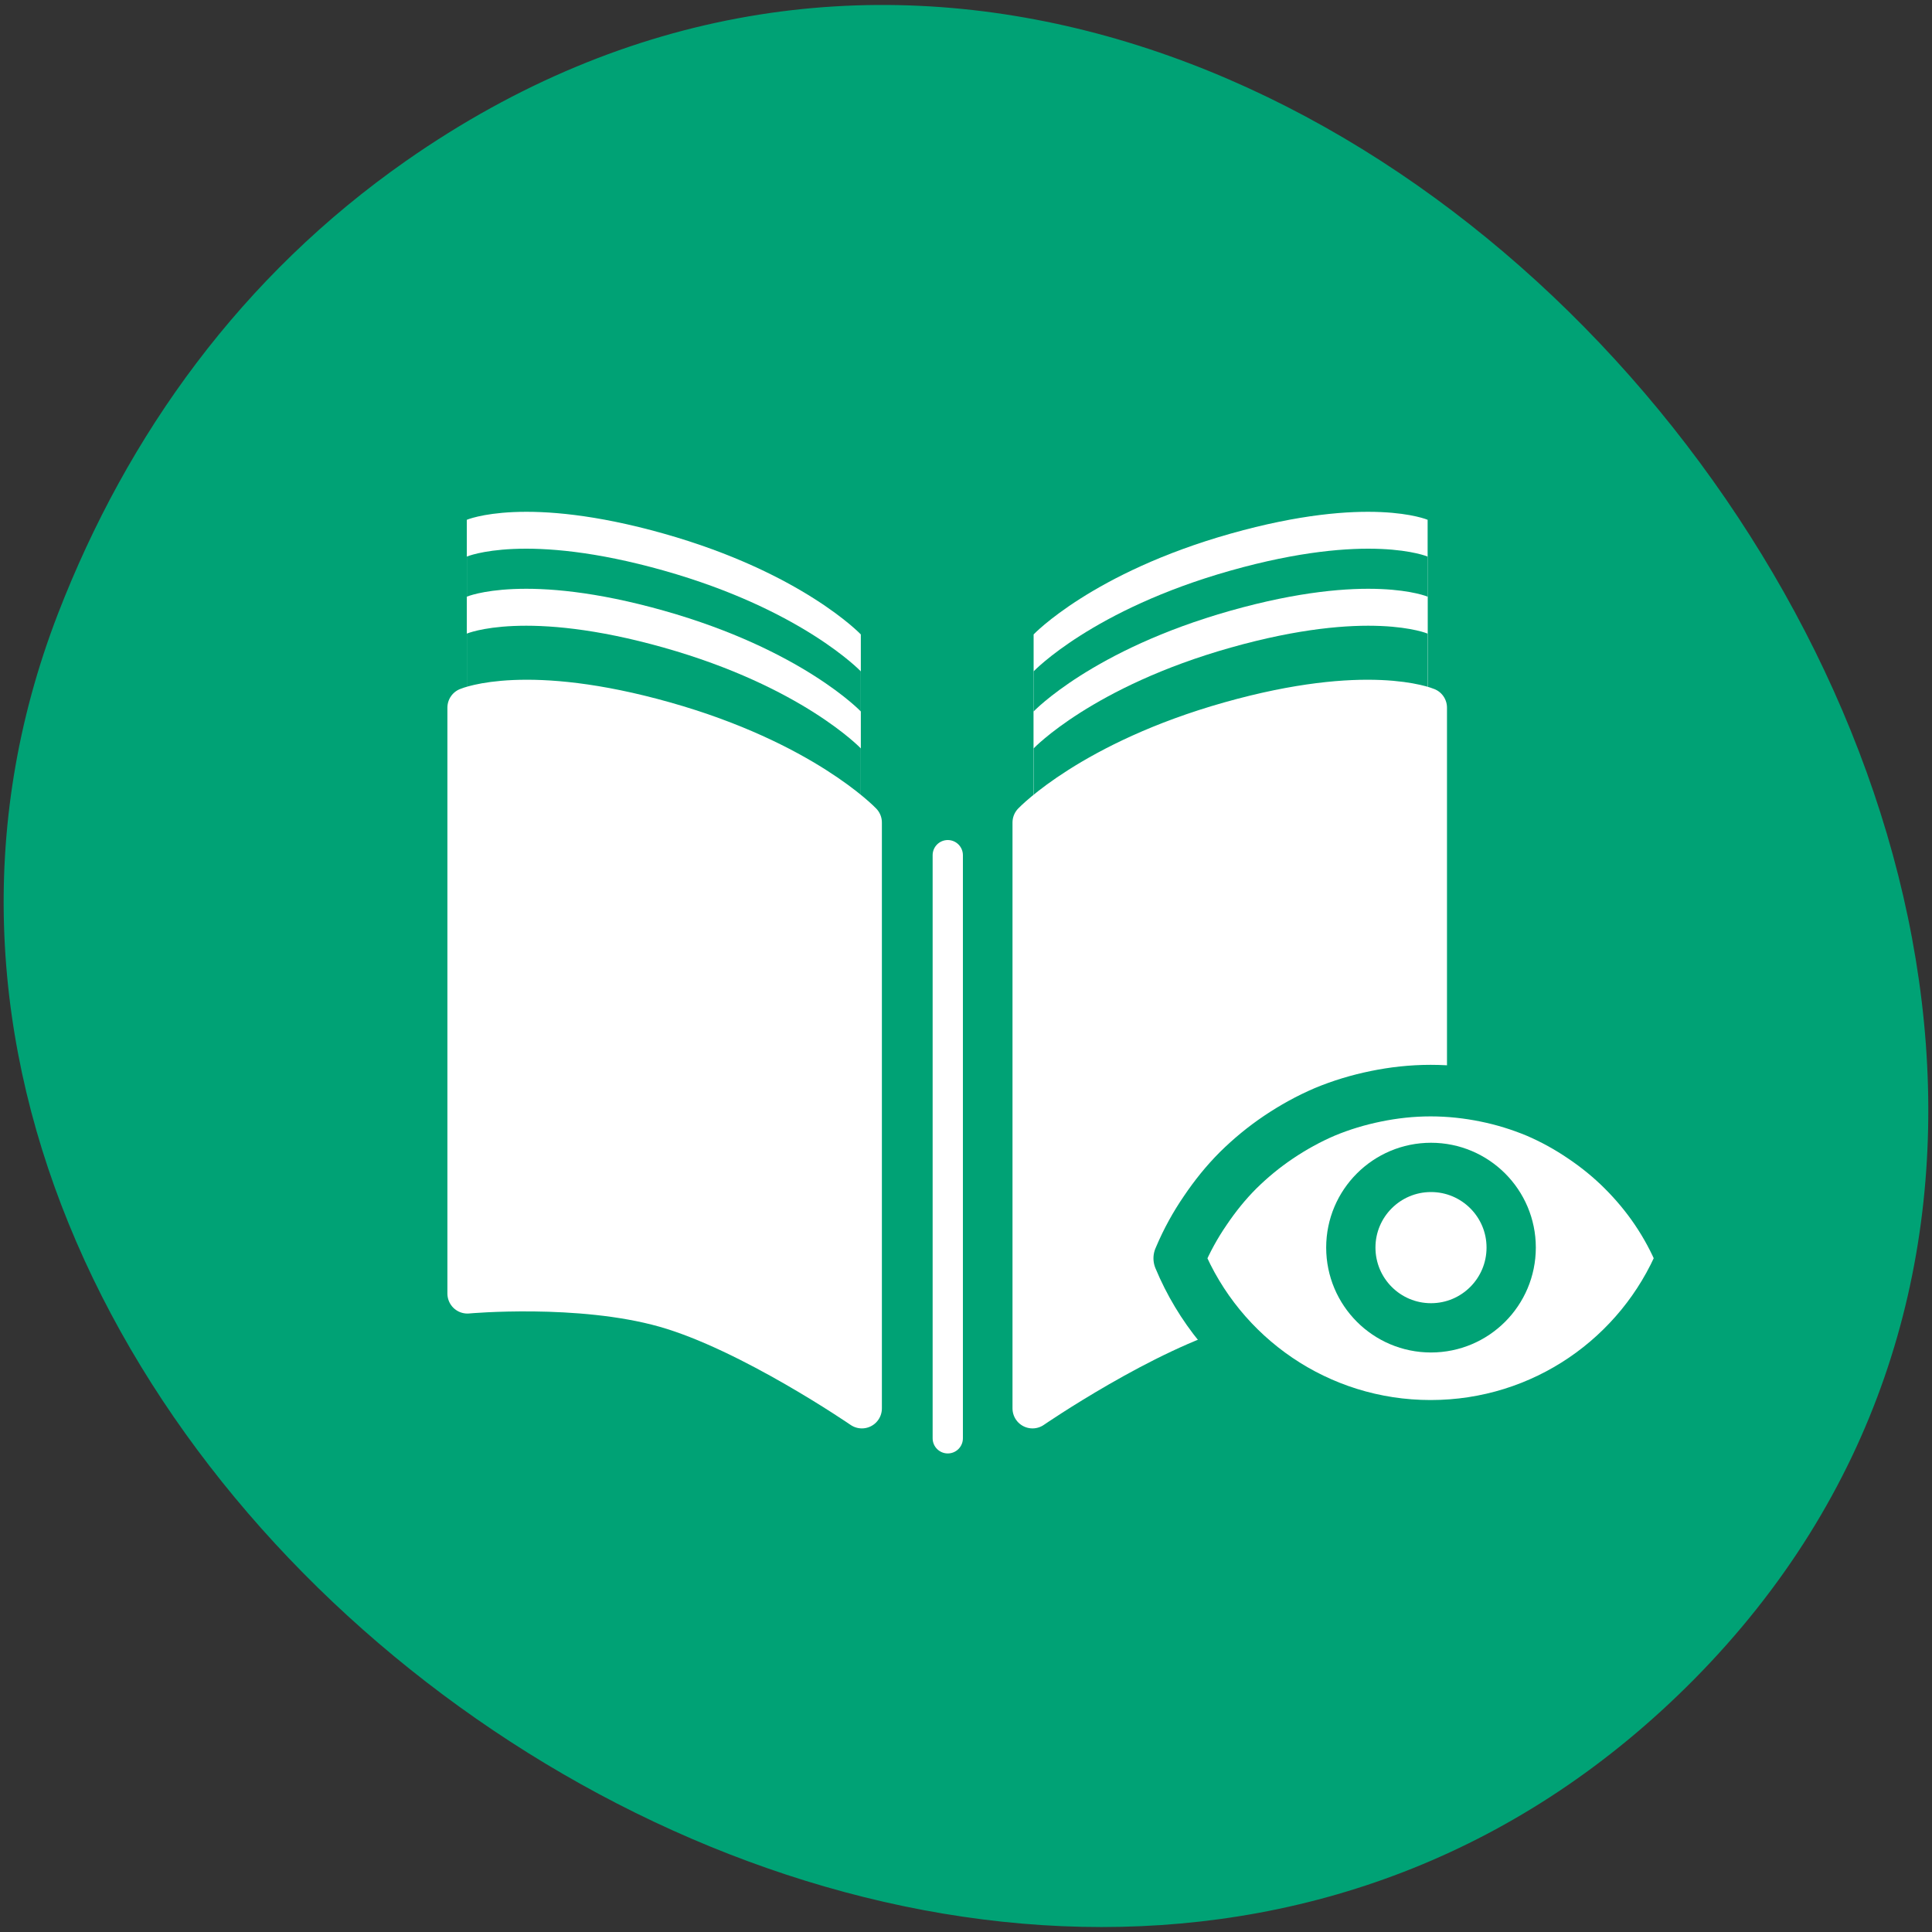 
<svg xmlns="http://www.w3.org/2000/svg" xmlns:xlink="http://www.w3.org/1999/xlink" width="48px" height="48px" viewBox="0 0 48 48" version="1.1">
<rect x="0" y="0" width="48" height="48" fill="#333333" stroke="none"/>
<g id="surface1">
<path style=" stroke:none;fill-rule:nonzero;fill:rgb(0%,63.529%,45.882%);fill-opacity:1;" d="M 10.09 3.996 C 32.312 -11.531 60.188 23.438 42.082 41.73 C 25.02 58.961 -6.844 36.691 1.441 15.246 C 3.172 10.773 6.012 6.848 10.09 3.996 Z M 10.09 3.996 "/>
<path style=" stroke:none;fill-rule:nonzero;fill:rgb(100%,100%,100%);fill-opacity:1;" d="M 11.598 12.914 L 11.598 27.457 C 11.598 27.457 14.375 27.207 16.492 27.805 C 18.609 28.398 21.387 30.309 21.387 30.309 L 21.387 15.762 C 21.387 15.762 19.926 14.227 16.492 13.258 C 13.059 12.289 11.598 12.914 11.598 12.914 Z M 11.598 12.914 "/>
<path style=" stroke:none;fill-rule:nonzero;fill:rgb(0%,63.529%,45.882%);fill-opacity:1;" d="M 11.598 13.828 L 11.598 28.375 C 11.598 28.375 14.375 28.125 16.492 28.723 C 18.609 29.316 21.387 31.227 21.387 31.227 L 21.387 16.68 C 21.387 16.68 19.926 15.145 16.492 14.176 C 13.059 13.207 11.598 13.828 11.598 13.828 Z M 11.598 13.828 "/>
<path style=" stroke:none;fill-rule:nonzero;fill:rgb(100%,100%,100%);fill-opacity:1;" d="M 11.598 14.824 L 11.598 29.371 C 11.598 29.371 14.375 29.121 16.492 29.715 C 18.609 30.312 21.387 32.223 21.387 32.223 L 21.387 17.676 C 21.387 17.676 19.926 16.141 16.492 15.172 C 13.059 14.203 11.598 14.824 11.598 14.824 Z M 11.598 14.824 "/>
<path style=" stroke:none;fill-rule:nonzero;fill:rgb(0%,63.529%,45.882%);fill-opacity:1;" d="M 11.598 15.742 L 11.598 30.289 C 11.598 30.289 14.375 30.035 16.492 30.633 C 18.609 31.23 21.387 33.141 21.387 33.141 L 21.387 18.594 C 21.387 18.594 19.926 17.059 16.492 16.09 C 13.059 15.121 11.598 15.742 11.598 15.742 Z M 11.598 15.742 "/>
<path style="fill-rule:nonzero;fill:rgb(100%,100%,100%);fill-opacity:1;stroke-width:5.123;stroke-linecap:round;stroke-linejoin:round;stroke:rgb(100%,100%,100%);stroke-opacity:1;stroke-miterlimit:4;" d="M 66.405 879.531 L 66.405 954.566 C 66.405 954.566 80.738 953.256 91.664 956.339 C 102.591 959.422 116.924 969.275 116.924 969.275 L 116.924 894.24 C 116.924 894.24 109.384 886.321 91.664 881.324 C 73.944 876.327 66.405 879.531 66.405 879.531 Z M 66.405 879.531 " transform="matrix(0.194,0,0,0.194,-1.27,-153.048)"/>
<path style=" stroke:none;fill-rule:nonzero;fill:rgb(100%,100%,100%);fill-opacity:1;" d="M 35.469 12.914 L 35.469 27.457 C 35.469 27.457 32.691 27.207 30.574 27.805 C 28.457 28.398 25.68 30.309 25.68 30.309 L 25.68 15.762 C 25.68 15.762 27.141 14.227 30.574 13.258 C 34.008 12.289 35.469 12.914 35.469 12.914 Z M 35.469 12.914 "/>
<path style=" stroke:none;fill-rule:nonzero;fill:rgb(0%,63.529%,45.882%);fill-opacity:1;" d="M 35.469 13.828 L 35.469 28.375 C 35.469 28.375 32.691 28.125 30.574 28.723 C 28.457 29.316 25.68 31.227 25.68 31.227 L 25.68 16.68 C 25.68 16.68 27.141 15.145 30.574 14.176 C 34.008 13.207 35.469 13.828 35.469 13.828 Z M 35.469 13.828 "/>
<path style=" stroke:none;fill-rule:nonzero;fill:rgb(100%,100%,100%);fill-opacity:1;" d="M 35.469 14.824 L 35.469 29.371 C 35.469 29.371 32.691 29.121 30.574 29.715 C 28.457 30.312 25.68 32.223 25.68 32.223 L 25.68 17.676 C 25.68 17.676 27.141 16.141 30.574 15.172 C 34.008 14.203 35.469 14.824 35.469 14.824 Z M 35.469 14.824 "/>
<path style=" stroke:none;fill-rule:nonzero;fill:rgb(0%,63.529%,45.882%);fill-opacity:1;" d="M 35.469 15.742 L 35.469 30.289 C 35.469 30.289 32.691 30.035 30.574 30.633 C 28.457 31.23 25.68 33.141 25.68 33.141 L 25.68 18.594 C 25.68 18.594 27.141 17.059 30.574 16.09 C 34.008 15.121 35.469 15.742 35.469 15.742 Z M 35.469 15.742 "/>
<path style="fill-rule:nonzero;fill:rgb(100%,100%,100%);fill-opacity:1;stroke-width:5.123;stroke-linecap:round;stroke-linejoin:round;stroke:rgb(100%,100%,100%);stroke-opacity:1;stroke-miterlimit:4;" d="M 66.402 879.531 L 66.402 954.566 C 66.402 954.566 80.735 953.256 91.661 956.339 C 102.588 959.422 116.921 969.275 116.921 969.275 L 116.921 894.24 C 116.921 894.24 109.381 886.321 91.661 881.324 C 73.942 876.327 66.402 879.531 66.402 879.531 Z M 66.402 879.531 " transform="matrix(-0.194,0,0,0.194,48.335,-153.048)"/>
<path style="fill-rule:nonzero;fill:rgb(100%,100%,100%);fill-opacity:1;stroke-width:5.359;stroke-linecap:round;stroke-linejoin:round;stroke:rgb(0%,63.529%,45.882%);stroke-opacity:1;stroke-miterlimit:4;" d="M 191.783 940.489 C 191.767 940.44 191.75 940.391 191.717 940.341 C 191.013 938.639 190.145 937.035 189.13 935.53 C 188.115 934.024 186.936 932.616 185.659 931.34 C 184.381 930.063 182.973 928.917 181.467 927.903 C 179.976 926.888 178.355 925.988 176.669 925.268 C 174.966 924.564 173.23 924.024 171.379 923.647 C 169.545 923.271 167.613 923.058 165.665 923.058 C 163.716 923.058 161.816 923.271 159.982 923.647 C 158.132 924.024 156.347 924.564 154.66 925.268 C 152.974 925.988 151.353 926.888 149.846 927.903 C 148.34 928.917 146.948 930.063 145.654 931.34 C 144.377 932.616 143.247 934.024 142.232 935.53 C 141.2 937.035 140.316 938.639 139.595 940.341 C 139.579 940.391 139.562 940.44 139.53 940.489 C 143.787 950.734 153.891 957.903 165.665 957.903 C 177.438 957.903 187.525 950.734 191.783 940.489 Z M 191.783 940.489 " transform="matrix(0.239,0,0,0.239,-4.05,-193.515)"/>
<path style="fill-rule:nonzero;fill:rgb(100%,100%,100%);fill-opacity:1;stroke-width:5.123;stroke-linecap:butt;stroke-linejoin:miter;stroke:rgb(0%,63.529%,45.882%);stroke-opacity:1;stroke-miterlimit:4;" d="M 194.711 150.686 C 194.711 155.301 190.977 159.033 186.376 159.033 C 181.774 159.033 178.041 155.301 178.041 150.686 C 178.041 146.086 181.774 142.355 186.376 142.355 C 190.977 142.355 194.711 146.086 194.711 150.686 Z M 194.711 150.686 " transform="matrix(0.239,0,0,0.239,-8.991,-5.019)"/>
<path style="fill:none;stroke-width:4;stroke-linecap:round;stroke-linejoin:miter;stroke:rgb(100%,100%,100%);stroke-opacity:1;stroke-miterlimit:4;" d="M 125.25 907.258 L 125.25 984.321 " transform="matrix(0.188,0,0,0.188,0,-149.318)"/>
</g>
</svg>
